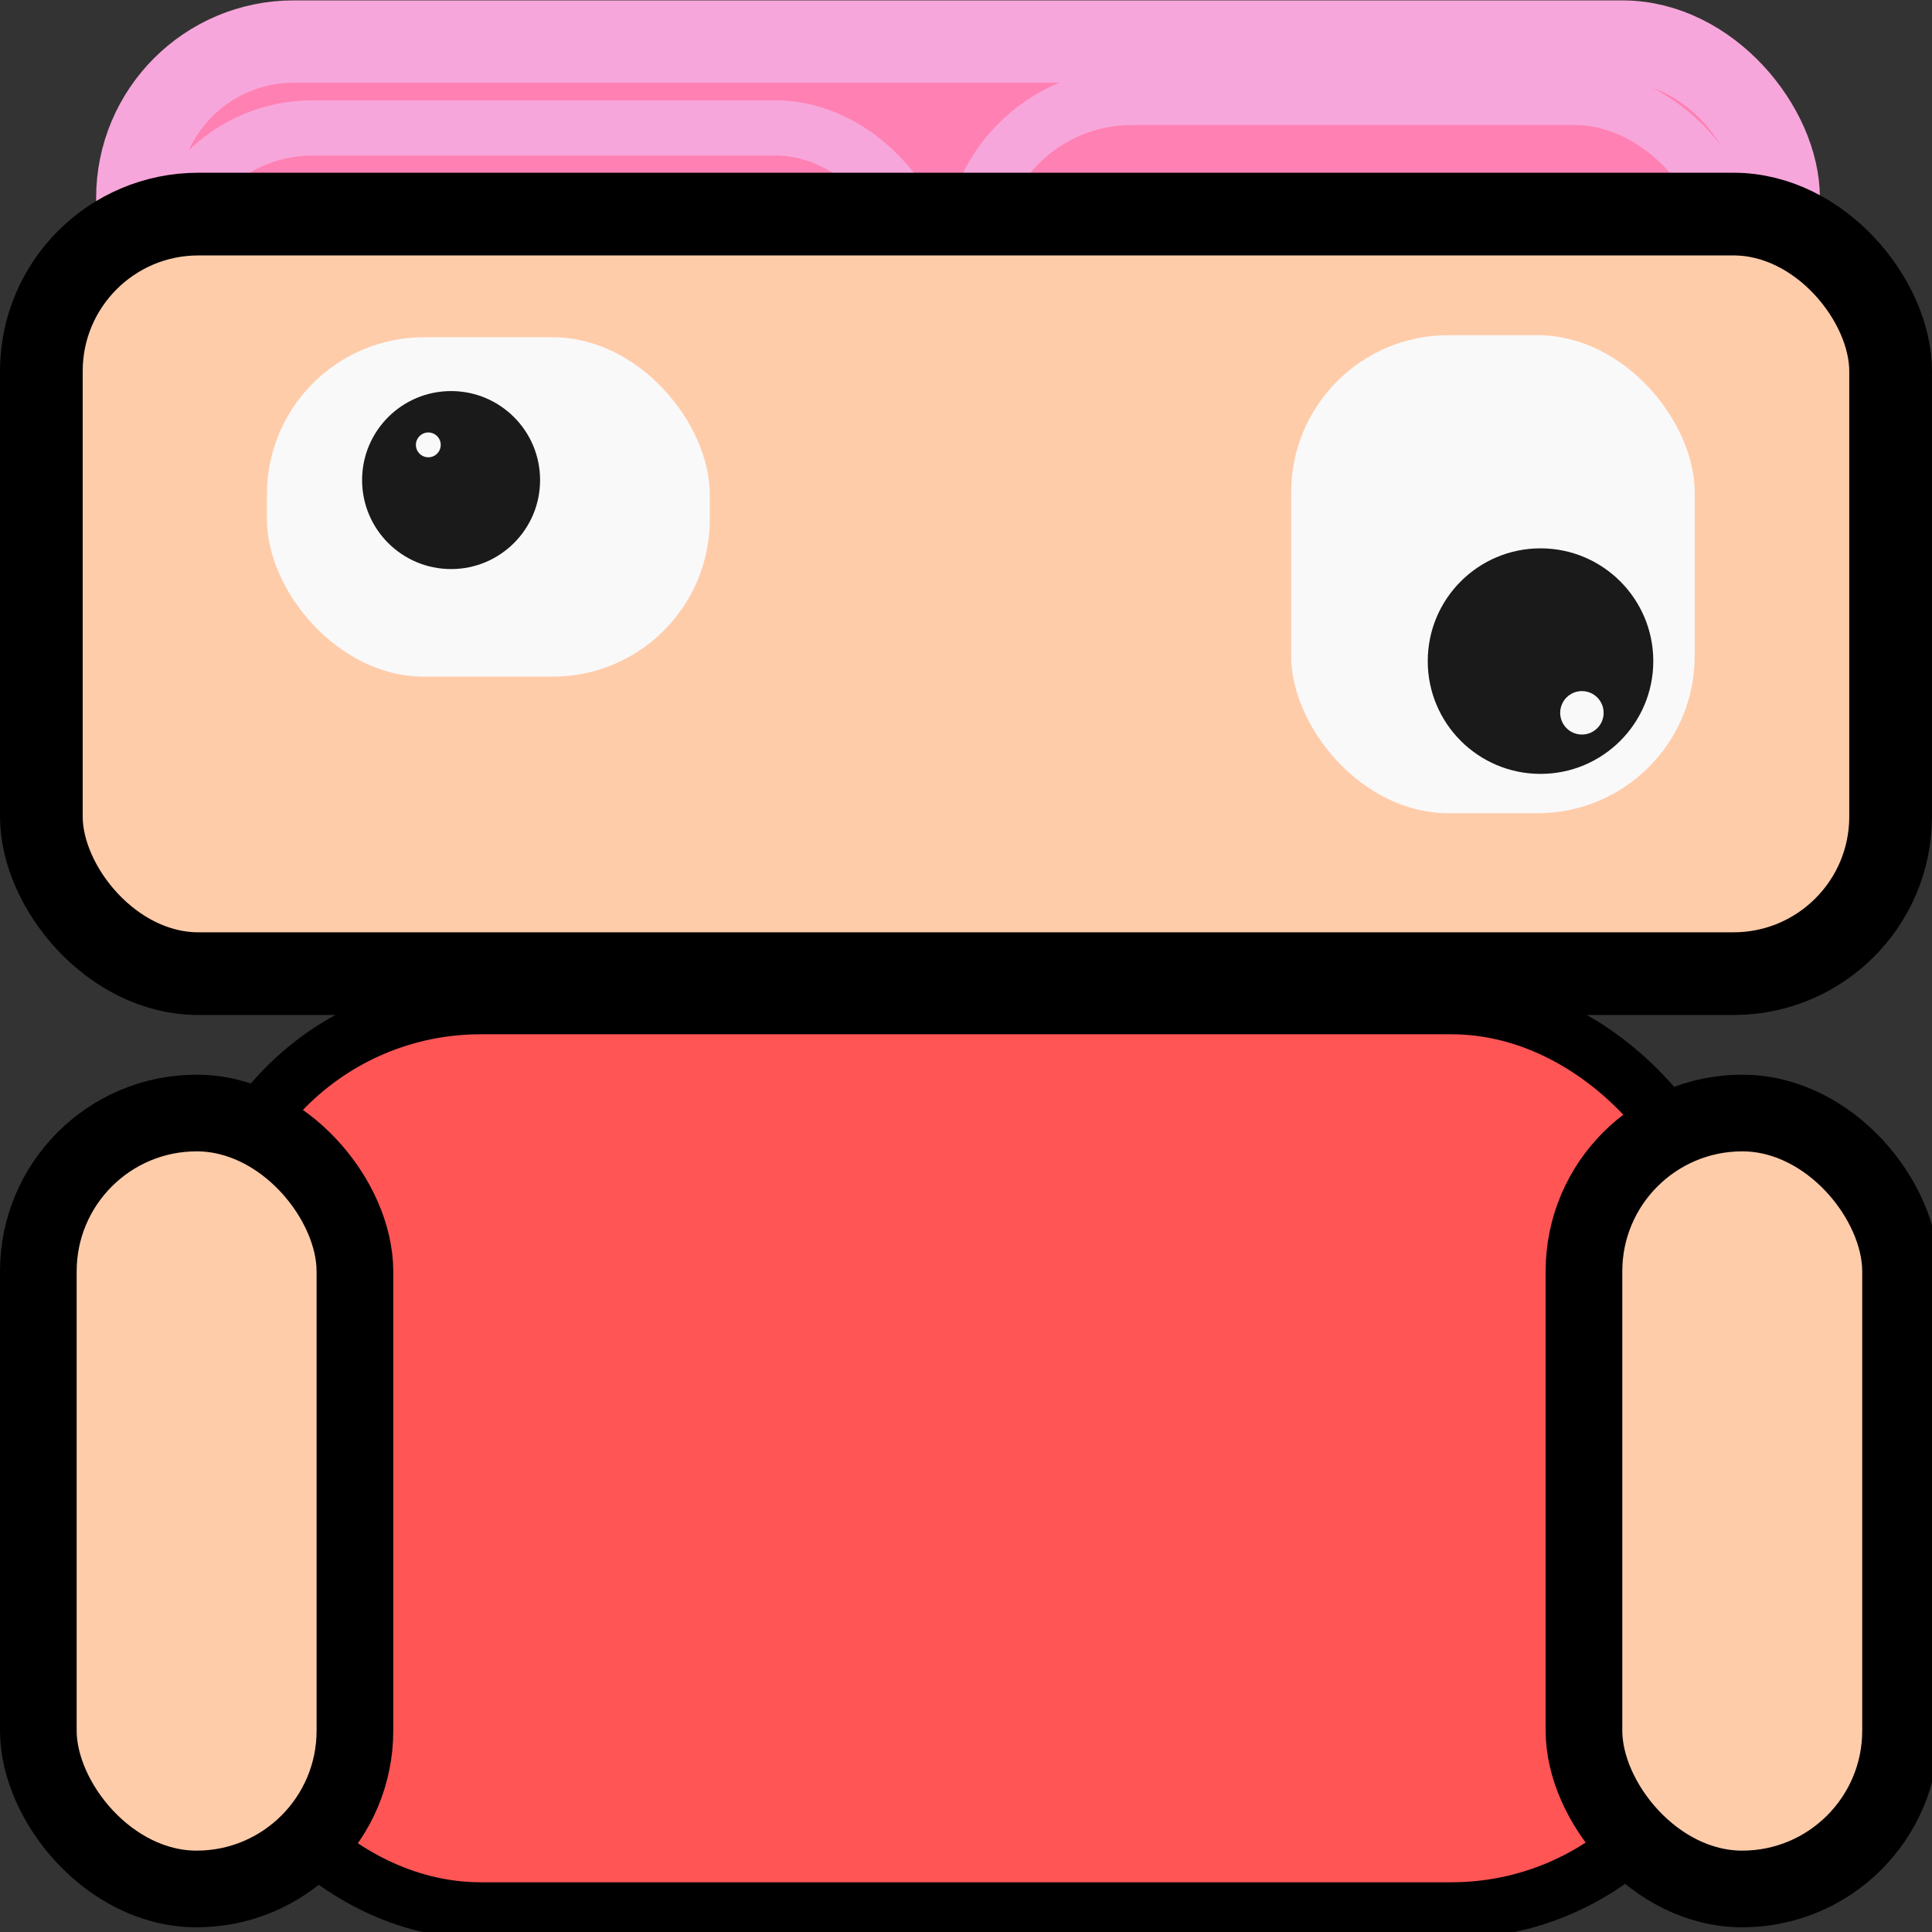 <?xml version="1.0" encoding="UTF-8" standalone="no"?>
<!-- Created with Inkscape (http://www.inkscape.org/) -->

<svg
   width="160"
   height="160"
   viewBox="0 0 42.333 42.333"
   version="1.1"
   id="svg1"
   inkscape:version="1.4.2 (ebf0e940d0, 2025-05-08)"
   sodipodi:docname="player.svg"
   inkscape:export-filename="../assets/player.png"
   inkscape:export-xdpi="96"
   inkscape:export-ydpi="96"
   xmlns:inkscape="http://www.inkscape.org/namespaces/inkscape"
   xmlns:sodipodi="http://sodipodi.sourceforge.net/DTD/sodipodi-0.dtd"
   xmlns:xlink="http://www.w3.org/1999/xlink"
   xmlns="http://www.w3.org/2000/svg"
   xmlns:svg="http://www.w3.org/2000/svg">
  <rect x="0" y="0" width="42.333" height="42.333" fill="#333333" stroke="none"/>
  <sodipodi:namedview
     id="namedview1"
     pagecolor="#ffffff"
     bordercolor="#000000"
     borderopacity="0.25"
     inkscape:showpageshadow="2"
     inkscape:pageopacity="0.0"
     inkscape:pagecheckerboard="0"
     inkscape:deskcolor="#d1d1d1"
     inkscape:document-units="px"
     inkscape:zoom="4.126431"
     inkscape:cx="19.387214"
     inkscape:cy="118.98903"
     inkscape:window-width="2560"
     inkscape:window-height="1369"
     inkscape:window-x="0"
     inkscape:window-y="0"
     inkscape:window-maximized="1"
     inkscape:current-layer="layer3" />
  <defs
     id="defs1">
    <linearGradient
       id="swatch10"
       inkscape:swatch="solid">
      <stop
         style="stop-color:#f7a6db;stop-opacity:1;"
         offset="0"
         id="stop10" />
    </linearGradient>
    <linearGradient
       id="swatch5"
       inkscape:swatch="solid">
      <stop
         style="stop-color:#000000;stop-opacity:1;"
         offset="0"
         id="stop5" />
    </linearGradient>
    <linearGradient
       id="swatch3"
       inkscape:swatch="solid">
      <stop
         style="stop-color:#000000;stop-opacity:1;"
         offset="0"
         id="stop3" />
    </linearGradient>
    <linearGradient
       id="swatch2"
       inkscape:swatch="solid">
      <stop
         style="stop-color:#000000;stop-opacity:1;"
         offset="0"
         id="stop2" />
    </linearGradient>
    <linearGradient
       id="swatch1"
       inkscape:swatch="solid">
      <stop
         style="stop-color:#ff2a2a;stop-opacity:1;"
         offset="0"
         id="stop1" />
    </linearGradient>
    <linearGradient
       inkscape:collect="always"
       xlink:href="#swatch2"
       id="linearGradient2"
       x1="0.794"
       y1="27.912"
       x2="41.45"
       y2="27.912"
       gradientUnits="userSpaceOnUse"
       gradientTransform="matrix(0.819,0,0,0.687,3.859,12.772)" />
    <linearGradient
       inkscape:collect="always"
       xlink:href="#swatch3"
       id="linearGradient3"
       x1="1.224"
       y1="33.528"
       x2="8.161"
       y2="33.528"
       gradientUnits="userSpaceOnUse"
       gradientTransform="translate(-0.384,-0.639)" />
    <linearGradient
       inkscape:collect="always"
       xlink:href="#swatch3"
       id="linearGradient4"
       gradientUnits="userSpaceOnUse"
       gradientTransform="translate(33.482,-0.639)"
       x1="1.224"
       y1="33.528"
       x2="8.161"
       y2="33.528" />
    <linearGradient
       inkscape:collect="always"
       xlink:href="#swatch5"
       id="linearGradient5"
       x1="3.672"
       y1="13.194"
       x2="38.221"
       y2="13.194"
       gradientUnits="userSpaceOnUse"
       gradientTransform="matrix(1.173,0,0,0.992,-3.401,-0.077)" />
    <linearGradient
       inkscape:collect="always"
       xlink:href="#swatch10"
       id="linearGradient10"
       x1="5.123"
       y1="4.466"
       x2="39.581"
       y2="4.466"
       gradientUnits="userSpaceOnUse"
       gradientTransform="matrix(1.044,0,0,0.996,-2.338,0.369)" />
    <linearGradient
       inkscape:collect="always"
       xlink:href="#swatch10"
       id="linearGradient11"
       gradientUnits="userSpaceOnUse"
       gradientTransform="matrix(0.486,0,0,0.96,1.055,2.281)"
       x1="5.123"
       y1="4.466"
       x2="39.581"
       y2="4.466" />
    <linearGradient
       inkscape:collect="always"
       xlink:href="#swatch10"
       id="linearGradient12"
       gradientUnits="userSpaceOnUse"
       gradientTransform="matrix(0.485,0,0,1.021,18.808,1.561)"
       x1="5.123"
       y1="4.466"
       x2="39.581"
       y2="4.466" />
  </defs>
  <g
     inkscape:label="Body"
     inkscape:groupmode="layer"
     id="layer1">
    <rect
       style="opacity:1;fill:#ff5555;fill-opacity:1;stroke:url(#linearGradient2);stroke-width:1.235;paint-order:stroke fill markers"
       id="rect1"
       width="33.314"
       height="19.816"
       x="4.51"
       y="22.045"
       ry="6.023" />
  </g>
  <g
     inkscape:groupmode="layer"
     id="layer2"
     inkscape:label="Arms">
    <rect
       style="opacity:1;fill:#ffccaa;fill-opacity:1;stroke:url(#linearGradient3);stroke-width:1.68;paint-order:stroke fill markers;stroke-dasharray:none"
       id="rect2"
       width="6.937"
       height="17.002"
       x="0.84"
       y="24.388"
       ry="3.468" />
    <rect
       style="opacity:1;fill:#ffccaa;fill-opacity:1;stroke:url(#linearGradient4);stroke-width:1.68;paint-order:stroke fill markers"
       id="rect3"
       width="6.937"
       height="17.002"
       x="34.707"
       y="24.388"
       ry="3.468" />
  </g>
  <g
     inkscape:groupmode="layer"
     id="layer3"
     inkscape:label="Head">
    <rect
       style="opacity:1;fill:#ff80b2;fill-opacity:1;stroke:url(#linearGradient10);stroke-width:1.805;stroke-dasharray:none;paint-order:stroke fill markers"
       id="rect11"
       width="35.965"
       height="7.809"
       x="3.009"
       y="0.911"
       ry="3.426" />
    <rect
       style="opacity:1;fill:#ff80b2;fill-opacity:1;stroke:url(#linearGradient12);stroke-width:1.246;stroke-dasharray:none;paint-order:stroke fill markers"
       id="rect12"
       width="16.711"
       height="8.006"
       x="21.292"
       y="2.116"
       ry="3.512" />
    <rect
       style="opacity:1;fill:#ff80b2;fill-opacity:1;stroke:url(#linearGradient11);stroke-width:1.21;stroke-dasharray:none;paint-order:stroke fill markers"
       id="rect10"
       width="16.748"
       height="7.529"
       x="3.545"
       y="2.803"
       ry="3.303" />
    <rect
       style="opacity:1;fill:#ffccaa;fill-opacity:1;stroke:url(#linearGradient5);stroke-width:1.812;stroke-dasharray:none;paint-order:stroke fill markers"
       id="rect4"
       width="40.52"
       height="16.643"
       x="0.906"
       y="4.691"
       ry="3.441" />
    <rect
       style="opacity:1;fill:#f9f9f9;fill-opacity:1;stroke-width:1.68;stroke-dasharray:none;paint-order:stroke fill markers"
       id="rect5"
       width="9.703"
       height="7.436"
       x="5.849"
       y="7.39"
       ry="3.441" />
    <rect
       style="opacity:1;fill:#f9f9f9;fill-opacity:1;stroke-width:1.68;stroke-dasharray:none;paint-order:stroke fill markers"
       id="rect6"
       width="8.841"
       height="10.473"
       x="28.292"
       y="7.345"
       ry="3.441" />
    <circle
       style="opacity:1;fill:#1a1a1a;fill-opacity:1;stroke-width:1.68;stroke-dasharray:none;paint-order:stroke fill markers"
       id="path7"
       cx="9.884"
       cy="10.519"
       r="1.95" />
    <circle
       style="opacity:1;fill:#1a1a1a;fill-opacity:1;stroke-width:1.68;stroke-dasharray:none;paint-order:stroke fill markers"
       id="path8"
       cx="33.755"
       cy="14.486"
       r="2.471" />
    <circle
       style="opacity:1;fill:#f9f9f9;fill-opacity:1;stroke-width:1.68;stroke-dasharray:none;paint-order:stroke fill markers"
       id="path9"
       cx="9.385"
       cy="9.748"
       r="0.272" />
    <circle
       style="opacity:1;fill:#f9f9f9;fill-opacity:1;stroke-width:1.68;stroke-dasharray:none;paint-order:stroke fill markers"
       id="path10"
       cx="34.662"
       cy="15.619"
       r="0.476" />
  </g>
</svg>
